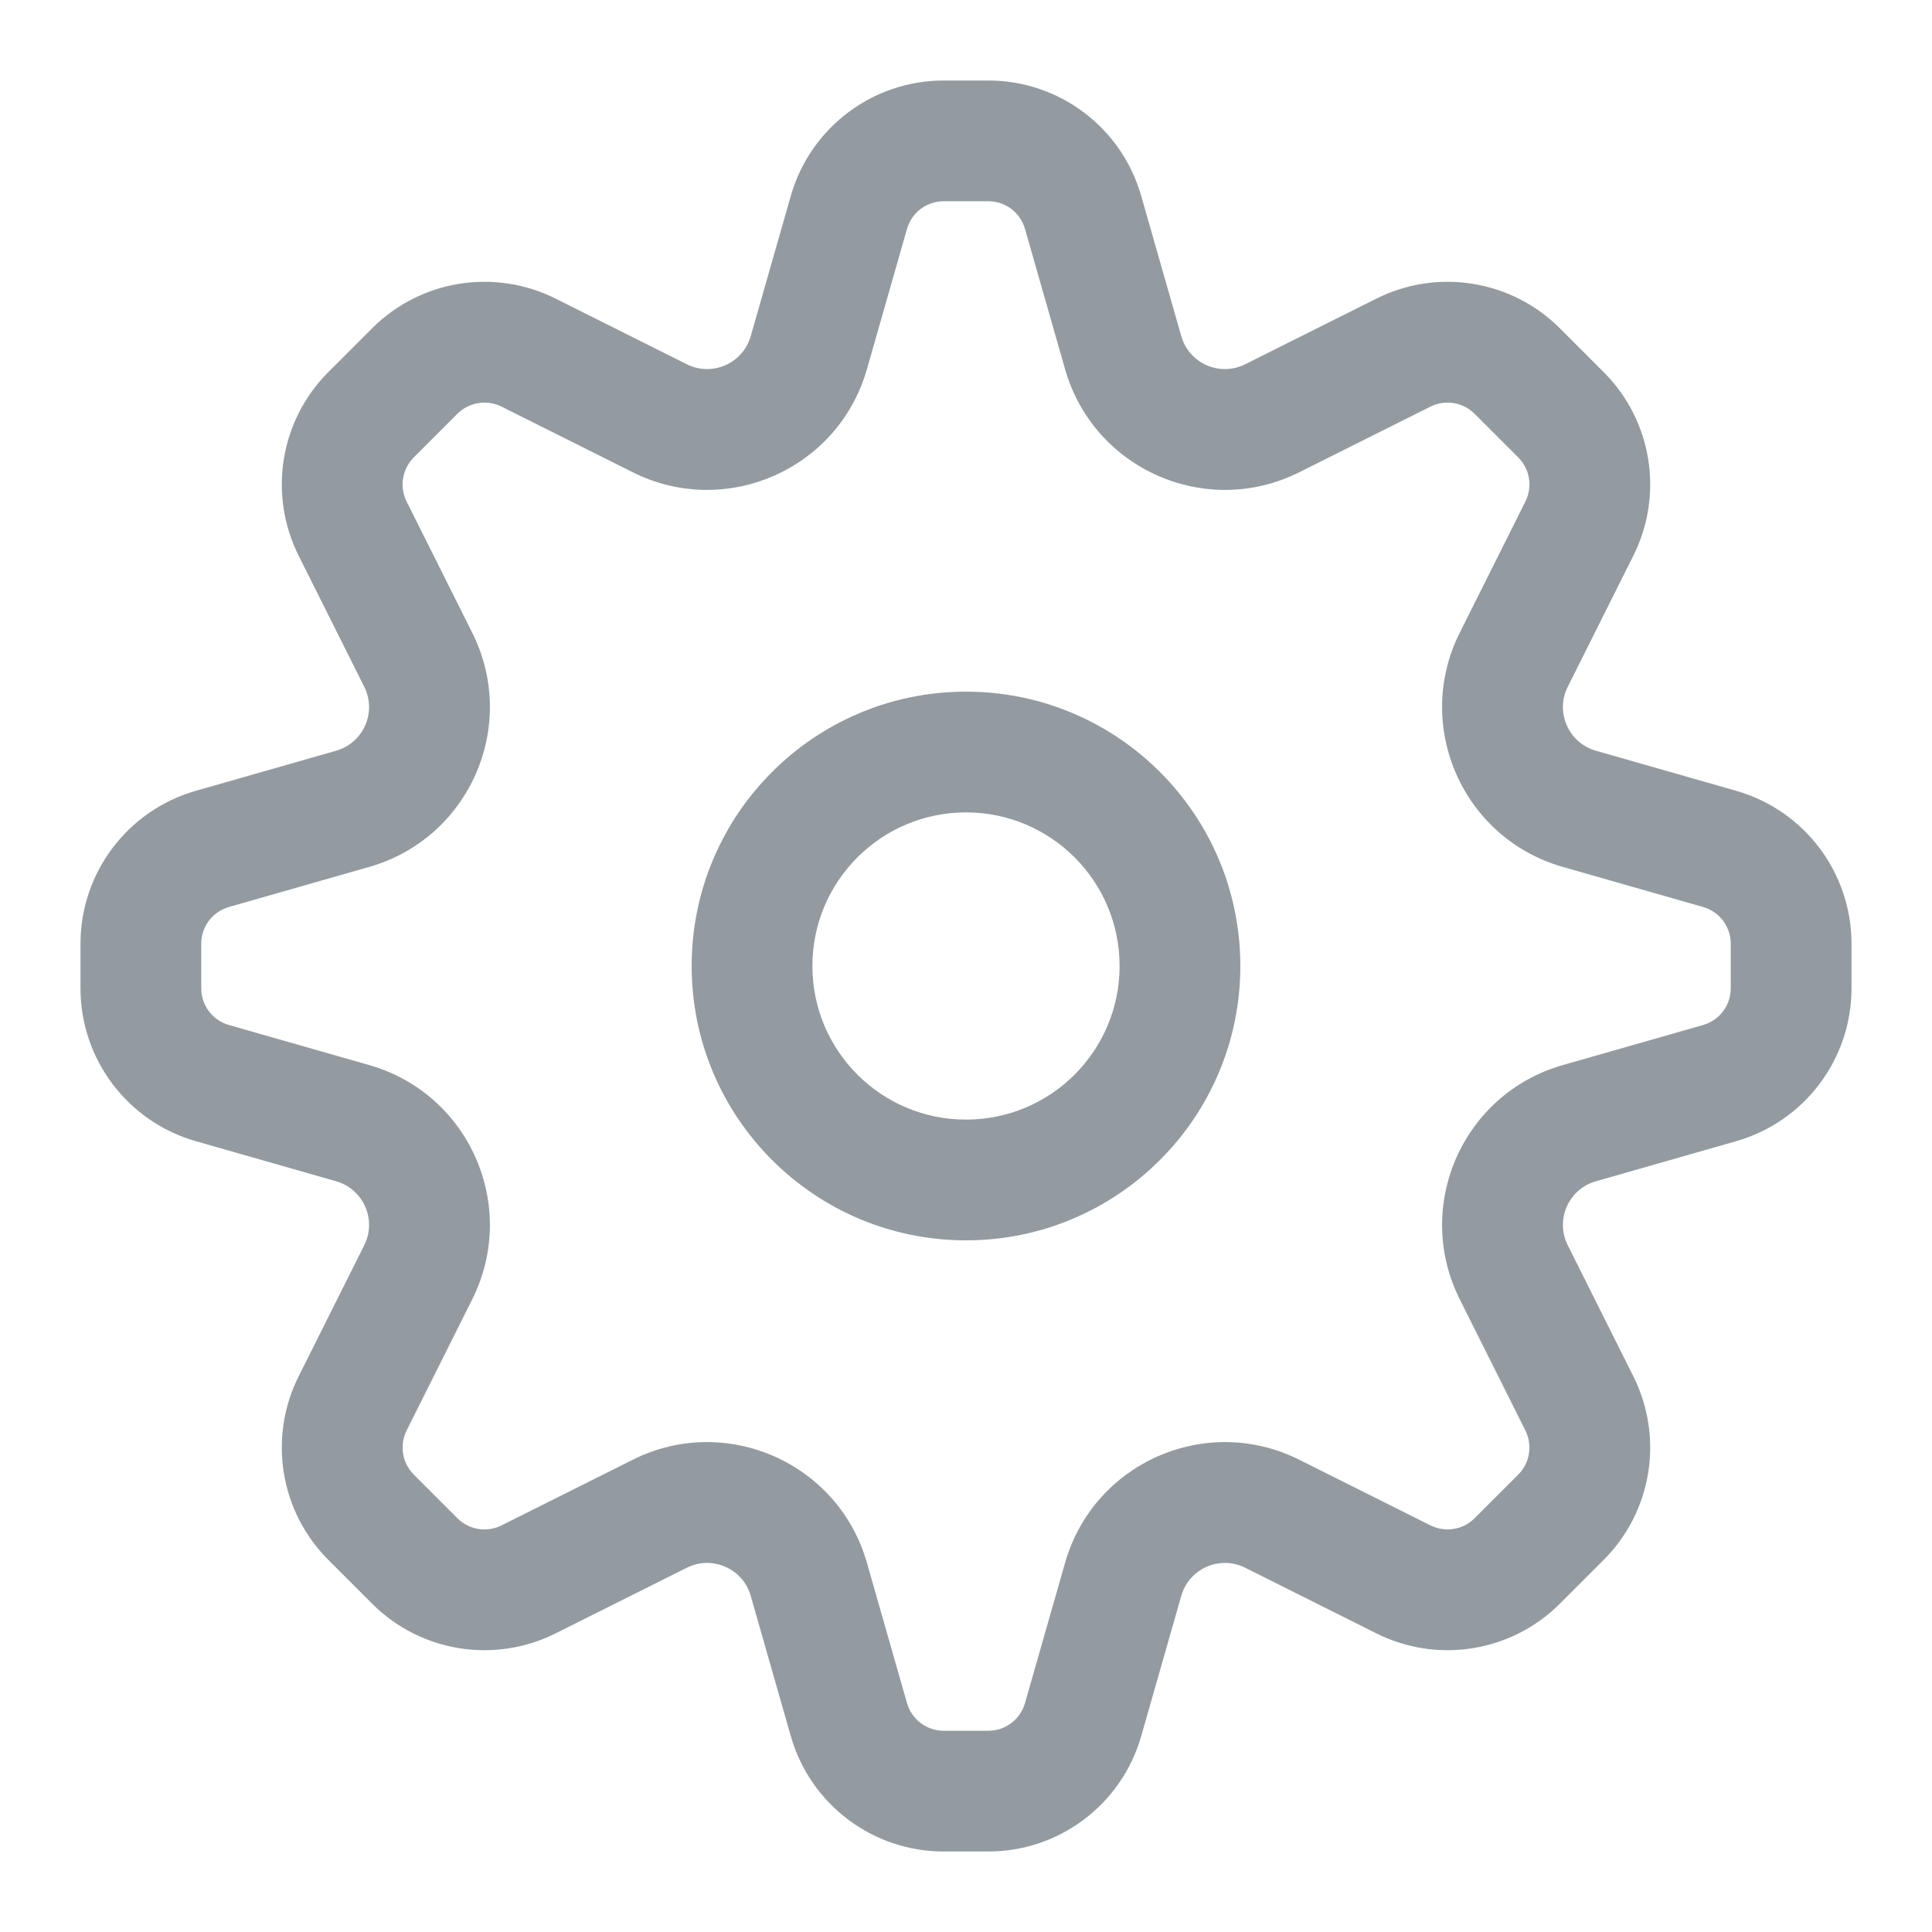 <svg width="24" height="24" viewBox="0 0 24 24" fill="none" xmlns="http://www.w3.org/2000/svg">
<path fill-rule="evenodd" clip-rule="evenodd" d="M15.408 12C15.408 13.882 13.882 15.408 12 15.408C10.118 15.408 8.592 13.882 8.592 12C8.592 10.118 10.118 8.592 12 8.592C13.882 8.592 15.408 10.118 15.408 12ZM13.908 12C13.908 13.054 13.054 13.908 12 13.908C10.946 13.908 10.092 13.054 10.092 12C10.092 10.946 10.946 10.092 12 10.092C13.054 10.092 13.908 10.946 13.908 12Z" fill="#939BA1"/>
<path fill-rule="evenodd" clip-rule="evenodd" d="M12.277 23H11.723C10.841 23 10.067 22.416 9.824 21.568L9.326 19.825C9.229 19.485 8.848 19.317 8.532 19.475L6.901 20.291C6.14 20.671 5.222 20.522 4.622 19.921L4.079 19.378C3.478 18.777 3.329 17.86 3.709 17.099L4.525 15.468C4.683 15.152 4.515 14.771 4.175 14.674L2.432 14.176C1.584 13.933 1 13.159 1 12.277V11.723C1 10.841 1.584 10.067 2.432 9.824L4.175 9.326C4.515 9.229 4.683 8.848 4.525 8.532L3.709 6.901C3.329 6.14 3.478 5.222 4.079 4.622L4.622 4.079C5.222 3.478 6.14 3.329 6.901 3.709L8.532 4.525C8.848 4.683 9.229 4.515 9.326 4.175L9.824 2.432C10.067 1.584 10.841 1 11.723 1H12.277C13.159 1 13.933 1.584 14.176 2.432L14.674 4.175C14.771 4.515 15.152 4.683 15.468 4.525L17.099 3.709C17.86 3.329 18.777 3.478 19.378 4.079L19.921 4.622C20.522 5.222 20.671 6.14 20.291 6.901L19.475 8.532C19.317 8.848 19.485 9.229 19.825 9.326L21.568 9.824C22.416 10.067 23 10.841 23 11.723V12.277C23 13.159 22.416 13.933 21.568 14.176L19.825 14.674C19.485 14.771 19.317 15.152 19.475 15.468L20.291 17.099C20.671 17.86 20.522 18.777 19.921 19.378L19.378 19.921C18.777 20.522 17.86 20.671 17.099 20.291L15.468 19.475C15.152 19.317 14.771 19.485 14.674 19.825L14.176 21.568C13.933 22.416 13.159 23 12.277 23ZM11.723 21.5C11.511 21.5 11.325 21.36 11.267 21.156L10.769 19.413C10.414 18.17 9.017 17.555 7.861 18.133L6.23 18.949C6.047 19.04 5.827 19.005 5.682 18.86L5.14 18.318C4.996 18.173 4.96 17.953 5.051 17.77L5.867 16.139C6.445 14.983 5.83 13.586 4.587 13.231L2.844 12.733C2.64 12.675 2.5 12.489 2.5 12.277V11.723C2.5 11.511 2.64 11.325 2.844 11.267L4.587 10.769C5.83 10.414 6.445 9.017 5.867 7.861L5.051 6.23C4.96 6.047 4.996 5.827 5.14 5.682L5.682 5.14C5.827 4.996 6.047 4.96 6.23 5.051L7.861 5.867C9.017 6.445 10.414 5.83 10.769 4.587L11.267 2.844C11.325 2.64 11.511 2.5 11.723 2.5H12.277C12.489 2.5 12.675 2.64 12.733 2.844L13.231 4.587C13.586 5.83 14.983 6.445 16.139 5.867L17.77 5.051C17.953 4.96 18.173 4.996 18.318 5.14L18.86 5.682C19.005 5.827 19.04 6.047 18.949 6.23L18.133 7.861C17.555 9.017 18.17 10.414 19.413 10.769L21.156 11.267C21.36 11.325 21.5 11.511 21.5 11.723V12.277C21.5 12.489 21.36 12.675 21.156 12.733L19.413 13.231C18.17 13.586 17.555 14.983 18.133 16.139L18.949 17.77C19.04 17.953 19.005 18.173 18.86 18.318L18.318 18.86C18.173 19.005 17.953 19.04 17.77 18.949L16.139 18.133C14.983 17.555 13.586 18.17 13.231 19.413L12.733 21.156C12.675 21.36 12.489 21.5 12.277 21.5H11.723Z" fill="#939BA1"/>
</svg>
